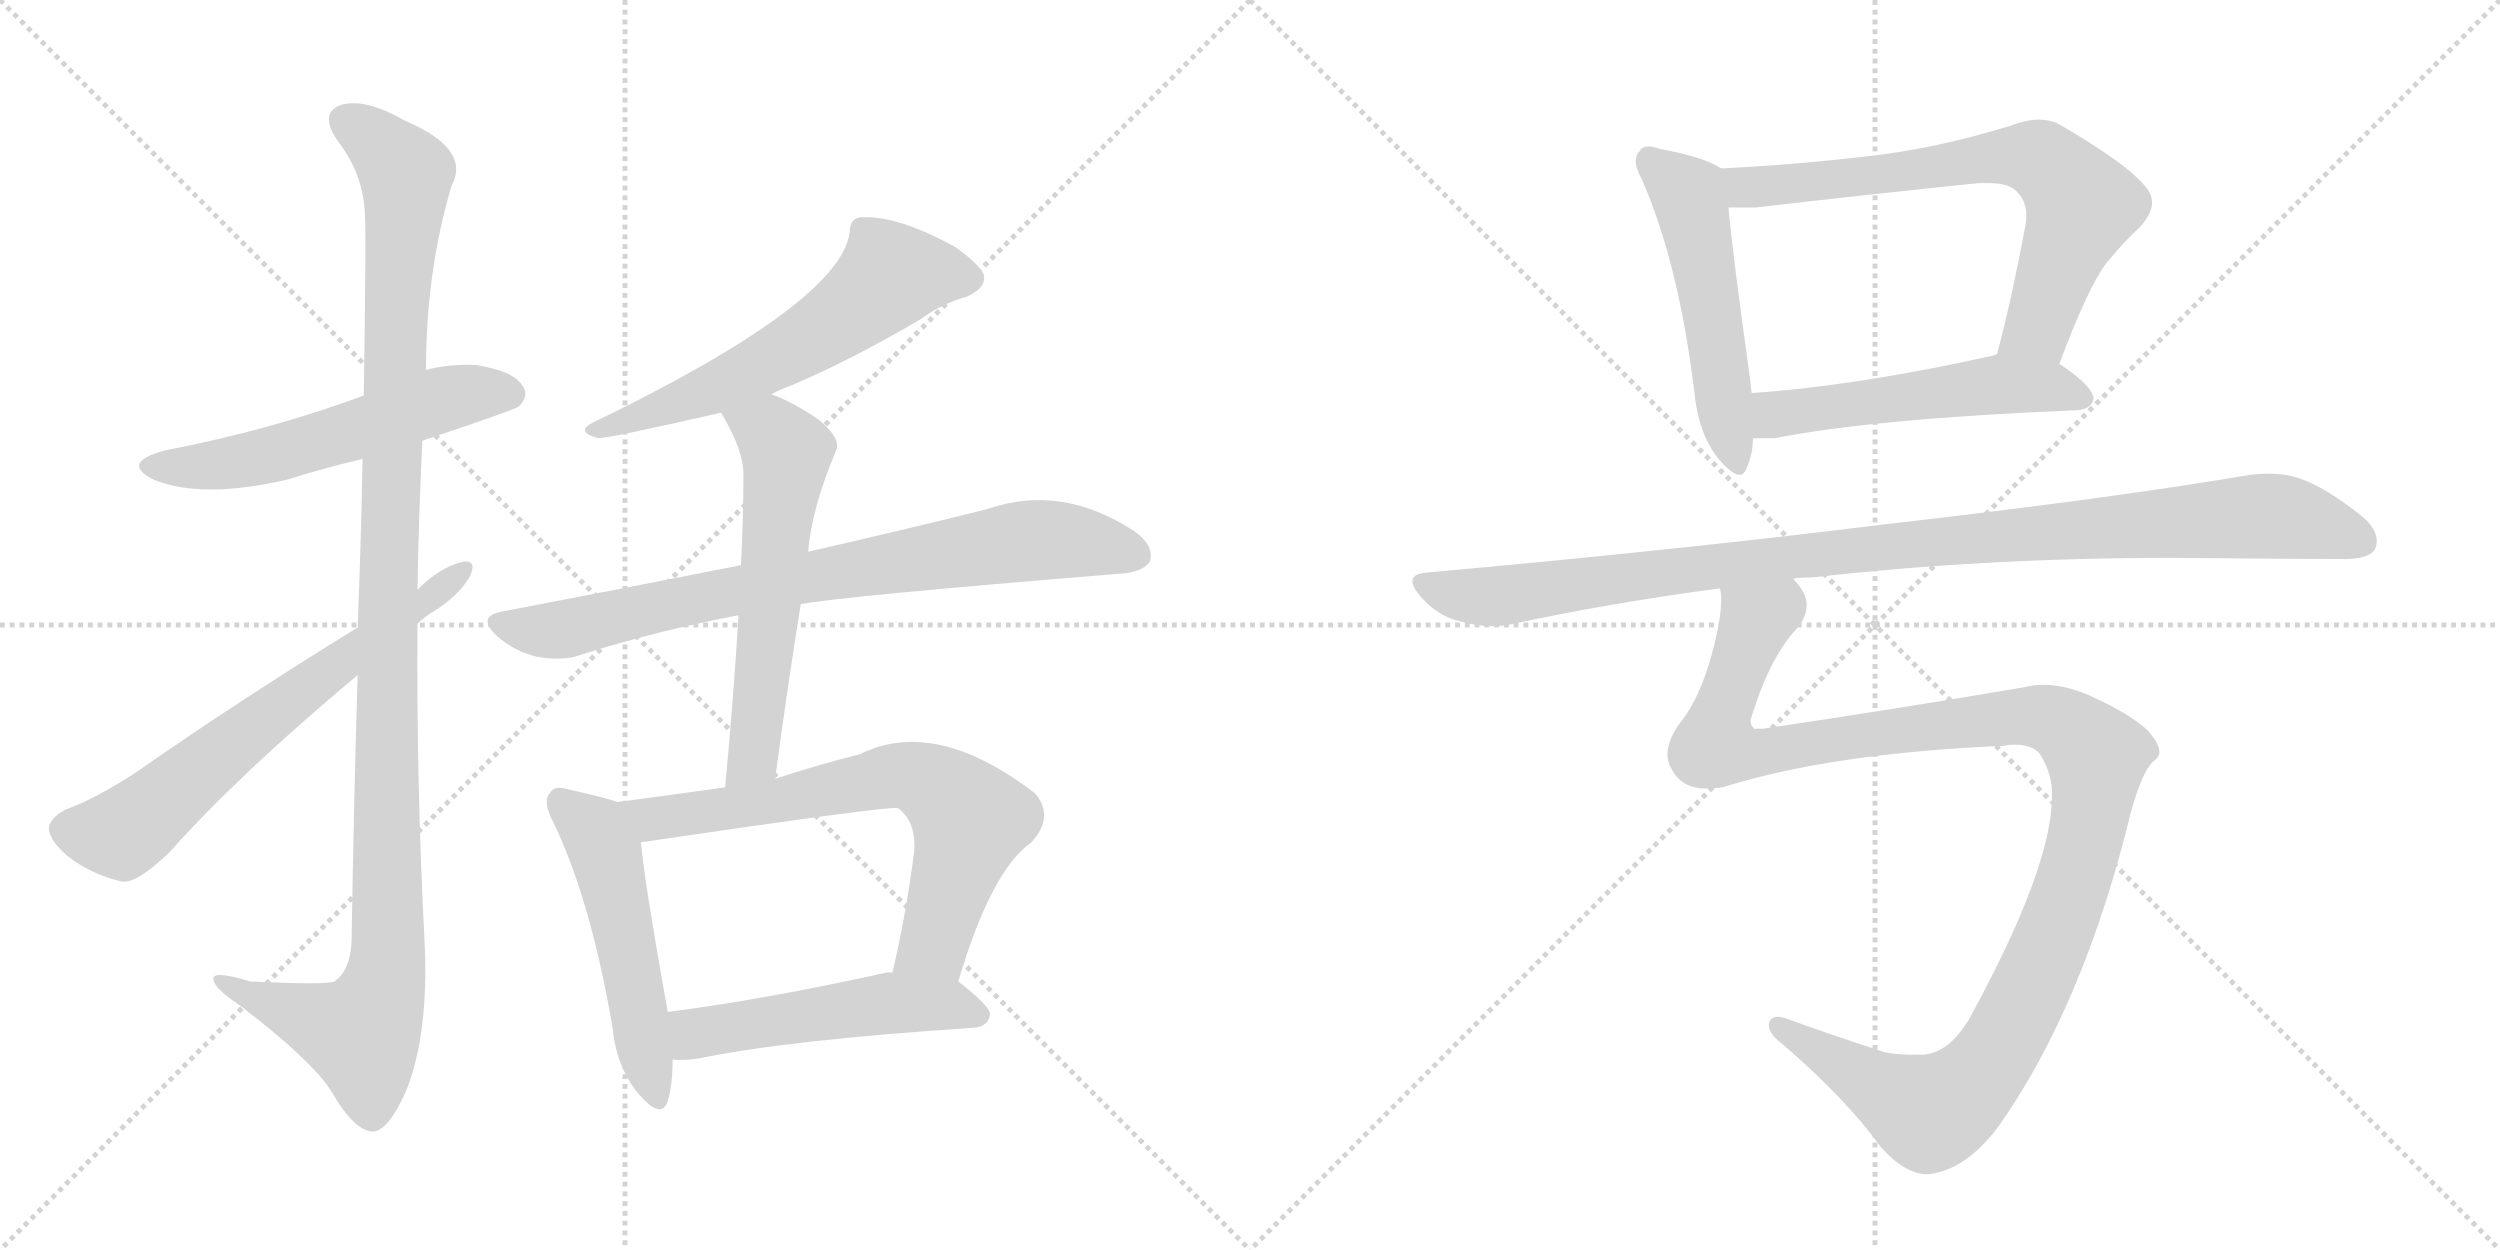<svg version="1.1" viewBox="0 0 2048 1024" xmlns="http://www.w3.org/2000/svg">
  <g stroke="lightgray" stroke-dasharray="1,1" stroke-width="1" transform="scale(4, 4)">
    <line x1="0" y1="0" x2="256" y2="256"></line>
    <line x1="256" y1="0" x2="0" y2="256"></line>
    <line x1="128" y1="0" x2="128" y2="256"></line>
    <line x1="0" y1="128" x2="256" y2="128"></line>
    <line x1="256" y1="0" x2="512" y2="256"></line>
    <line x1="512" y1="0" x2="256" y2="256"></line>
    <line x1="384" y1="0" x2="384" y2="256"></line>
    <line x1="256" y1="128" x2="512" y2="128"></line>
  </g>
<g transform="scale(1, -1) translate(0, -850)">
   <style type="text/css">
    @keyframes keyframes0 {
      from {
       stroke: black;
       stroke-dashoffset: 556;
       stroke-width: 128;
       }
       64% {
       animation-timing-function: step-end;
       stroke: black;
       stroke-dashoffset: 0;
       stroke-width: 128;
       }
       to {
       stroke: black;
       stroke-width: 1024;
       }
       }
       #make-me-a-hanzi-animation-0 {
         animation: keyframes0 0.702s both;
         animation-delay: 0s;
         animation-timing-function: linear;
       }
    @keyframes keyframes1 {
      from {
       stroke: black;
       stroke-dashoffset: 1151;
       stroke-width: 128;
       }
       79% {
       animation-timing-function: step-end;
       stroke: black;
       stroke-dashoffset: 0;
       stroke-width: 128;
       }
       to {
       stroke: black;
       stroke-width: 1024;
       }
       }
       #make-me-a-hanzi-animation-1 {
         animation: keyframes1 1.187s both;
         animation-delay: 0.702s;
         animation-timing-function: linear;
       }
    @keyframes keyframes2 {
      from {
       stroke: black;
       stroke-dashoffset: 653;
       stroke-width: 128;
       }
       68% {
       animation-timing-function: step-end;
       stroke: black;
       stroke-dashoffset: 0;
       stroke-width: 128;
       }
       to {
       stroke: black;
       stroke-width: 1024;
       }
       }
       #make-me-a-hanzi-animation-2 {
         animation: keyframes2 0.781s both;
         animation-delay: 1.889s;
         animation-timing-function: linear;
       }
    @keyframes keyframes3 {
      from {
       stroke: black;
       stroke-dashoffset: 593;
       stroke-width: 128;
       }
       66% {
       animation-timing-function: step-end;
       stroke: black;
       stroke-dashoffset: 0;
       stroke-width: 128;
       }
       to {
       stroke: black;
       stroke-width: 1024;
       }
       }
       #make-me-a-hanzi-animation-3 {
         animation: keyframes3 0.733s both;
         animation-delay: 2.671s;
         animation-timing-function: linear;
       }
    @keyframes keyframes4 {
      from {
       stroke: black;
       stroke-dashoffset: 786;
       stroke-width: 128;
       }
       72% {
       animation-timing-function: step-end;
       stroke: black;
       stroke-dashoffset: 0;
       stroke-width: 128;
       }
       to {
       stroke: black;
       stroke-width: 1024;
       }
       }
       #make-me-a-hanzi-animation-4 {
         animation: keyframes4 0.89s both;
         animation-delay: 3.403s;
         animation-timing-function: linear;
       }
    @keyframes keyframes5 {
      from {
       stroke: black;
       stroke-dashoffset: 589;
       stroke-width: 128;
       }
       66% {
       animation-timing-function: step-end;
       stroke: black;
       stroke-dashoffset: 0;
       stroke-width: 128;
       }
       to {
       stroke: black;
       stroke-width: 1024;
       }
       }
       #make-me-a-hanzi-animation-5 {
         animation: keyframes5 0.729s both;
         animation-delay: 4.293s;
         animation-timing-function: linear;
       }
    @keyframes keyframes6 {
      from {
       stroke: black;
       stroke-dashoffset: 513;
       stroke-width: 128;
       }
       63% {
       animation-timing-function: step-end;
       stroke: black;
       stroke-dashoffset: 0;
       stroke-width: 128;
       }
       to {
       stroke: black;
       stroke-width: 1024;
       }
       }
       #make-me-a-hanzi-animation-6 {
         animation: keyframes6 0.667s both;
         animation-delay: 5.022s;
         animation-timing-function: linear;
       }
    @keyframes keyframes7 {
      from {
       stroke: black;
       stroke-dashoffset: 694;
       stroke-width: 128;
       }
       69% {
       animation-timing-function: step-end;
       stroke: black;
       stroke-dashoffset: 0;
       stroke-width: 128;
       }
       to {
       stroke: black;
       stroke-width: 1024;
       }
       }
       #make-me-a-hanzi-animation-7 {
         animation: keyframes7 0.815s both;
         animation-delay: 5.69s;
         animation-timing-function: linear;
       }
    @keyframes keyframes8 {
      from {
       stroke: black;
       stroke-dashoffset: 512;
       stroke-width: 128;
       }
       63% {
       animation-timing-function: step-end;
       stroke: black;
       stroke-dashoffset: 0;
       stroke-width: 128;
       }
       to {
       stroke: black;
       stroke-width: 1024;
       }
       }
       #make-me-a-hanzi-animation-8 {
         animation: keyframes8 0.667s both;
         animation-delay: 6.504s;
         animation-timing-function: linear;
       }
    @keyframes keyframes9 {
      from {
       stroke: black;
       stroke-dashoffset: 524;
       stroke-width: 128;
       }
       63% {
       animation-timing-function: step-end;
       stroke: black;
       stroke-dashoffset: 0;
       stroke-width: 128;
       }
       to {
       stroke: black;
       stroke-width: 1024;
       }
       }
       #make-me-a-hanzi-animation-9 {
         animation: keyframes9 0.676s both;
         animation-delay: 7.171s;
         animation-timing-function: linear;
       }
    @keyframes keyframes10 {
      from {
       stroke: black;
       stroke-dashoffset: 705;
       stroke-width: 128;
       }
       70% {
       animation-timing-function: step-end;
       stroke: black;
       stroke-dashoffset: 0;
       stroke-width: 128;
       }
       to {
       stroke: black;
       stroke-width: 1024;
       }
       }
       #make-me-a-hanzi-animation-10 {
         animation: keyframes10 0.824s both;
         animation-delay: 7.847s;
         animation-timing-function: linear;
       }
    @keyframes keyframes11 {
      from {
       stroke: black;
       stroke-dashoffset: 530;
       stroke-width: 128;
       }
       63% {
       animation-timing-function: step-end;
       stroke: black;
       stroke-dashoffset: 0;
       stroke-width: 128;
       }
       to {
       stroke: black;
       stroke-width: 1024;
       }
       }
       #make-me-a-hanzi-animation-11 {
         animation: keyframes11 0.681s both;
         animation-delay: 8.671s;
         animation-timing-function: linear;
       }
    @keyframes keyframes12 {
      from {
       stroke: black;
       stroke-dashoffset: 1032;
       stroke-width: 128;
       }
       77% {
       animation-timing-function: step-end;
       stroke: black;
       stroke-dashoffset: 0;
       stroke-width: 128;
       }
       to {
       stroke: black;
       stroke-width: 1024;
       }
       }
       #make-me-a-hanzi-animation-12 {
         animation: keyframes12 1.09s both;
         animation-delay: 9.353s;
         animation-timing-function: linear;
       }
    @keyframes keyframes13 {
      from {
       stroke: black;
       stroke-dashoffset: 1205;
       stroke-width: 128;
       }
       80% {
       animation-timing-function: step-end;
       stroke: black;
       stroke-dashoffset: 0;
       stroke-width: 128;
       }
       to {
       stroke: black;
       stroke-width: 1024;
       }
       }
       #make-me-a-hanzi-animation-13 {
         animation: keyframes13 1.231s both;
         animation-delay: 10.442s;
         animation-timing-function: linear;
       }
</style>
<path d="M 346 489 Q 421 514 425 517 Q 434 526 428 534 Q 421 546 390 551 Q 368 552 349 547 L 298 526 Q 223 498 135 481 Q 98 471 126 457 Q 165 441 235 457 Q 263 466 297 474 L 346 489 Z" fill="lightgray"></path> 
<path d="M 293 297 Q 290 201 288 79 Q 287 55 274 46 Q 268 43 205 46 Q 172 56 175 47 Q 176 40 197 26 Q 257 -20 272 -45 Q 290 -76 305 -77 Q 318 -77 333 -43 Q 351 3 348 75 Q 341 208 342 339 L 342 367 Q 343 428 346 489 L 349 547 Q 349 628 370 698 Q 386 728 332 751 Q 299 770 279 764 Q 261 757 277 734 Q 298 707 299 673 Q 300 657 298 526 L 297 474 Q 296 414 293 336 L 293 297 Z" fill="lightgray"></path> 
<path d="M 293 336 Q 194 275 111 217 Q 77 195 54 187 Q 41 180 40 172 Q 40 162 55 149 Q 74 134 99 128 Q 111 125 139 152 Q 196 216 293 297 L 342 339 Q 348 345 355 349 Q 376 362 385 378 Q 391 391 380 390 Q 361 386 342 367 L 293 336 Z" fill="lightgray"></path> 
<path d="M 632 527 Q 639 531 650 535 Q 699 556 755 589 Q 771 601 792 607 Q 808 614 806 625 Q 802 634 782 648 Q 736 673 708 672 Q 696 673 696 659 Q 687 601 484 503 Q 472 496 490 491 Q 499 491 591 512 L 632 527 Z" fill="lightgray"></path> 
<path d="M 656 355 Q 684 361 917 380 Q 936 381 942 390 Q 946 403 929 415 Q 869 454 809 433 Q 749 418 662 398 L 607 387 Q 516 369 411 349 Q 390 345 407 329 Q 422 316 440 312 Q 462 308 477 314 Q 537 333 605 346 L 656 355 Z" fill="lightgray"></path> 
<path d="M 635 212 Q 645 287 656 355 L 662 398 Q 665 434 685 481 Q 689 491 671 506 Q 649 521 632 527 C 604 538 577 539 591 512 Q 591 511 593 508 Q 609 480 609 462 Q 609 426 607 387 L 605 346 Q 601 279 594 205 C 591 175 631 182 635 212 Z" fill="lightgray"></path> 
<path d="M 506 193 Q 494 197 467 203 Q 454 207 451 201 Q 444 194 453 177 Q 484 113 502 7 Q 505 -24 523 -46 Q 542 -68 547 -52 Q 551 -39 551 -18 L 547 21 Q 528 127 525 160 C 522 188 522 188 506 193 Z" fill="lightgray"></path> 
<path d="M 785 46 Q 812 137 845 160 Q 864 181 848 200 Q 766 263 704 232 Q 668 223 635 212 L 594 205 Q 551 199 506 193 C 476 189 495 156 525 160 Q 729 190 735 188 Q 738 187 740 184 Q 750 174 749 153 Q 742 99 731 53 C 724 24 776 17 785 46 Z" fill="lightgray"></path> 
<path d="M 551 -18 Q 561 -19 573 -17 Q 645 -2 797 8 Q 810 9 811 19 Q 811 26 785 46 C 773 56 761 55 731 53 Q 728 54 725 53 Q 625 31 547 21 C 517 17 521 -17 551 -18 Z" fill="lightgray"></path> 
<path d="M 1410 712 Q 1397 721 1360 728 Q 1354 730 1351 730 Q 1345 730 1343 726 Q 1340 723 1340 718 Q 1340 712 1345 703 Q 1375 635 1388 529 Q 1391 496 1407 475 Q 1419 461 1425 461 Q 1429 461 1431 467 Q 1436 478 1436 491 L 1435 528 Q 1434 534 1434 537 Q 1419 644 1416 680 C 1413 710 1413 710 1410 712 Z" fill="lightgray"></path> 
<path d="M 1687 552 Q 1711 616 1726 635 Q 1740 652 1753 664 Q 1763 675 1763 684 Q 1763 692 1755 700 Q 1740 717 1689 747 Q 1681 752 1670 752 Q 1660 752 1647 747 Q 1585 728 1530 722 Q 1470 715 1410 712 C 1380 710 1386 680 1416 680 L 1438 680 Q 1533 691 1621 700 L 1629 700 Q 1647 700 1653 692 Q 1660 685 1660 673 Q 1660 669 1659 664 Q 1648 605 1636 560 C 1628 531 1676 524 1687 552 Z" fill="lightgray"></path> 
<path d="M 1702 514 Q 1714 515 1715 524 Q 1714 534 1687 552 C 1664 568 1664 568 1636 560 L 1634 559 Q 1522 534 1435 528 C 1405 526 1406 491 1436 491 L 1454 491 Q 1534 507 1702 514 Z" fill="lightgray"></path> 
<path d="M 1469 376 Q 1476 377 1485 377 Q 1626 393 1779 393 Q 1893 392 1920 392 Q 1942 392 1946 401 Q 1947 404 1947 407 Q 1947 417 1935 427 Q 1905 451 1884 458 Q 1873 462 1858 462 Q 1851 462 1843 461 Q 1732 442 1540 420 Q 1370 399 1169 381 Q 1157 380 1157 374 Q 1157 369 1164 361 Q 1178 345 1196 341 Q 1210 337 1223 337 Q 1229 337 1235 338 Q 1318 356 1409 368 L 1469 376 Z" fill="lightgray"></path> 
<path d="M 1746 186 Q 1756 221 1765 227 Q 1769 230 1769 234 Q 1769 241 1759 252 Q 1744 266 1710 281 Q 1691 289 1674 289 Q 1666 289 1658 287 Q 1552 269 1444 253 L 1437 253 Q 1434 256 1434 260 Q 1449 310 1471 334 Q 1480 344 1480 354 Q 1480 363 1473 371 Q 1470 375 1469 376 C 1459 404 1410 398 1409 368 Q 1410 364 1410 359 Q 1410 340 1400 306 Q 1390 274 1375 256 Q 1366 243 1366 232 Q 1366 225 1370 219 Q 1378 204 1398 204 Q 1404 204 1411 205 Q 1500 233 1641 239 Q 1646 240 1650 240 Q 1668 240 1673 229 Q 1681 215 1681 200 L 1681 198 Q 1681 139 1613 15 Q 1596 -13 1575 -14 L 1566 -14 Q 1554 -14 1544 -12 Q 1498 3 1465 15 Q 1460 17 1456 17 Q 1452 17 1450 14 Q 1449 12 1449 10 Q 1449 3 1461 -6 Q 1513 -51 1541 -90 Q 1561 -112 1579 -112 Q 1610 -109 1637 -73 Q 1707 26 1746 186 Z" fill="lightgray"></path> 
      <clipPath id="make-me-a-hanzi-clip-0">
      <path d="M 346 489 Q 421 514 425 517 Q 434 526 428 534 Q 421 546 390 551 Q 368 552 349 547 L 298 526 Q 223 498 135 481 Q 98 471 126 457 Q 165 441 235 457 Q 263 466 297 474 L 346 489 Z" fill="lightgray"></path>
      </clipPath>
      <path clip-path="url(#make-me-a-hanzi-clip-0)" d="M 127 470 L 160 467 L 221 476 L 361 523 L 418 527 " fill="none" id="make-me-a-hanzi-animation-0" stroke-dasharray="428 856" stroke-linecap="round"></path>

      <clipPath id="make-me-a-hanzi-clip-1">
      <path d="M 293 297 Q 290 201 288 79 Q 287 55 274 46 Q 268 43 205 46 Q 172 56 175 47 Q 176 40 197 26 Q 257 -20 272 -45 Q 290 -76 305 -77 Q 318 -77 333 -43 Q 351 3 348 75 Q 341 208 342 339 L 342 367 Q 343 428 346 489 L 349 547 Q 349 628 370 698 Q 386 728 332 751 Q 299 770 279 764 Q 261 757 277 734 Q 298 707 299 673 Q 300 657 298 526 L 297 474 Q 296 414 293 336 L 293 297 Z" fill="lightgray"></path>
      </clipPath>
      <path clip-path="url(#make-me-a-hanzi-clip-1)" d="M 286 748 L 302 740 L 333 708 L 317 344 L 318 65 L 312 35 L 296 3 L 181 45 " fill="none" id="make-me-a-hanzi-animation-1" stroke-dasharray="1023 2046" stroke-linecap="round"></path>

      <clipPath id="make-me-a-hanzi-clip-2">
      <path d="M 293 336 Q 194 275 111 217 Q 77 195 54 187 Q 41 180 40 172 Q 40 162 55 149 Q 74 134 99 128 Q 111 125 139 152 Q 196 216 293 297 L 342 339 Q 348 345 355 349 Q 376 362 385 378 Q 391 391 380 390 Q 361 386 342 367 L 293 336 Z" fill="lightgray"></path>
      </clipPath>
      <path clip-path="url(#make-me-a-hanzi-clip-2)" d="M 53 170 L 95 166 L 107 171 L 204 252 L 376 381 " fill="none" id="make-me-a-hanzi-animation-2" stroke-dasharray="525 1050" stroke-linecap="round"></path>

      <clipPath id="make-me-a-hanzi-clip-3">
      <path d="M 632 527 Q 639 531 650 535 Q 699 556 755 589 Q 771 601 792 607 Q 808 614 806 625 Q 802 634 782 648 Q 736 673 708 672 Q 696 673 696 659 Q 687 601 484 503 Q 472 496 490 491 Q 499 491 591 512 L 632 527 Z" fill="lightgray"></path>
      </clipPath>
      <path clip-path="url(#make-me-a-hanzi-clip-3)" d="M 795 622 L 730 624 L 692 592 L 617 547 L 575 526 L 491 499 " fill="none" id="make-me-a-hanzi-animation-3" stroke-dasharray="465 930" stroke-linecap="round"></path>

      <clipPath id="make-me-a-hanzi-clip-4">
      <path d="M 656 355 Q 684 361 917 380 Q 936 381 942 390 Q 946 403 929 415 Q 869 454 809 433 Q 749 418 662 398 L 607 387 Q 516 369 411 349 Q 390 345 407 329 Q 422 316 440 312 Q 462 308 477 314 Q 537 333 605 346 L 656 355 Z" fill="lightgray"></path>
      </clipPath>
      <path clip-path="url(#make-me-a-hanzi-clip-4)" d="M 409 339 L 466 335 L 604 367 L 837 407 L 882 406 L 931 395 " fill="none" id="make-me-a-hanzi-animation-4" stroke-dasharray="658 1316" stroke-linecap="round"></path>

      <clipPath id="make-me-a-hanzi-clip-5">
      <path d="M 635 212 Q 645 287 656 355 L 662 398 Q 665 434 685 481 Q 689 491 671 506 Q 649 521 632 527 C 604 538 577 539 591 512 Q 591 511 593 508 Q 609 480 609 462 Q 609 426 607 387 L 605 346 Q 601 279 594 205 C 591 175 631 182 635 212 Z" fill="lightgray"></path>
      </clipPath>
      <path clip-path="url(#make-me-a-hanzi-clip-5)" d="M 598 513 L 604 505 L 631 496 L 644 480 L 618 237 L 600 213 " fill="none" id="make-me-a-hanzi-animation-5" stroke-dasharray="461 922" stroke-linecap="round"></path>

      <clipPath id="make-me-a-hanzi-clip-6">
      <path d="M 506 193 Q 494 197 467 203 Q 454 207 451 201 Q 444 194 453 177 Q 484 113 502 7 Q 505 -24 523 -46 Q 542 -68 547 -52 Q 551 -39 551 -18 L 547 21 Q 528 127 525 160 C 522 188 522 188 506 193 Z" fill="lightgray"></path>
      </clipPath>
      <path clip-path="url(#make-me-a-hanzi-clip-6)" d="M 460 193 L 484 173 L 496 152 L 536 -46 " fill="none" id="make-me-a-hanzi-animation-6" stroke-dasharray="385 770" stroke-linecap="round"></path>

      <clipPath id="make-me-a-hanzi-clip-7">
      <path d="M 785 46 Q 812 137 845 160 Q 864 181 848 200 Q 766 263 704 232 Q 668 223 635 212 L 594 205 Q 551 199 506 193 C 476 189 495 156 525 160 Q 729 190 735 188 Q 738 187 740 184 Q 750 174 749 153 Q 742 99 731 53 C 724 24 776 17 785 46 Z" fill="lightgray"></path>
      </clipPath>
      <path clip-path="url(#make-me-a-hanzi-clip-7)" d="M 514 190 L 538 177 L 730 214 L 759 210 L 795 178 L 765 77 L 739 58 " fill="none" id="make-me-a-hanzi-animation-7" stroke-dasharray="566 1132" stroke-linecap="round"></path>

      <clipPath id="make-me-a-hanzi-clip-8">
      <path d="M 551 -18 Q 561 -19 573 -17 Q 645 -2 797 8 Q 810 9 811 19 Q 811 26 785 46 C 773 56 761 55 731 53 Q 728 54 725 53 Q 625 31 547 21 C 517 17 521 -17 551 -18 Z" fill="lightgray"></path>
      </clipPath>
      <path clip-path="url(#make-me-a-hanzi-clip-8)" d="M 556 -11 L 569 4 L 722 28 L 776 27 L 802 19 " fill="none" id="make-me-a-hanzi-animation-8" stroke-dasharray="384 768" stroke-linecap="round"></path>

      <clipPath id="make-me-a-hanzi-clip-9">
      <path d="M 1410 712 Q 1397 721 1360 728 Q 1354 730 1351 730 Q 1345 730 1343 726 Q 1340 723 1340 718 Q 1340 712 1345 703 Q 1375 635 1388 529 Q 1391 496 1407 475 Q 1419 461 1425 461 Q 1429 461 1431 467 Q 1436 478 1436 491 L 1435 528 Q 1434 534 1434 537 Q 1419 644 1416 680 C 1413 710 1413 710 1410 712 Z" fill="lightgray"></path>
      </clipPath>
      <path clip-path="url(#make-me-a-hanzi-clip-9)" d="M 1352 718 L 1383 690 L 1386 680 L 1424 468 " fill="none" id="make-me-a-hanzi-animation-9" stroke-dasharray="396 792" stroke-linecap="round"></path>

      <clipPath id="make-me-a-hanzi-clip-10">
      <path d="M 1687 552 Q 1711 616 1726 635 Q 1740 652 1753 664 Q 1763 675 1763 684 Q 1763 692 1755 700 Q 1740 717 1689 747 Q 1681 752 1670 752 Q 1660 752 1647 747 Q 1585 728 1530 722 Q 1470 715 1410 712 C 1380 710 1386 680 1416 680 L 1438 680 Q 1533 691 1621 700 L 1629 700 Q 1647 700 1653 692 Q 1660 685 1660 673 Q 1660 669 1659 664 Q 1648 605 1636 560 C 1628 531 1676 524 1687 552 Z" fill="lightgray"></path>
      </clipPath>
      <path clip-path="url(#make-me-a-hanzi-clip-10)" d="M 1418 708 L 1426 698 L 1444 697 L 1629 721 L 1661 722 L 1680 714 L 1706 681 L 1669 582 L 1643 565 " fill="none" id="make-me-a-hanzi-animation-10" stroke-dasharray="577 1154" stroke-linecap="round"></path>

      <clipPath id="make-me-a-hanzi-clip-11">
      <path d="M 1702 514 Q 1714 515 1715 524 Q 1714 534 1687 552 C 1664 568 1664 568 1636 560 L 1634 559 Q 1522 534 1435 528 C 1405 526 1406 491 1436 491 L 1454 491 Q 1534 507 1702 514 Z" fill="lightgray"></path>
      </clipPath>
      <path clip-path="url(#make-me-a-hanzi-clip-11)" d="M 1441 497 L 1457 511 L 1630 534 L 1678 534 L 1706 524 " fill="none" id="make-me-a-hanzi-animation-11" stroke-dasharray="402 804" stroke-linecap="round"></path>

      <clipPath id="make-me-a-hanzi-clip-12">
      <path d="M 1469 376 Q 1476 377 1485 377 Q 1626 393 1779 393 Q 1893 392 1920 392 Q 1942 392 1946 401 Q 1947 404 1947 407 Q 1947 417 1935 427 Q 1905 451 1884 458 Q 1873 462 1858 462 Q 1851 462 1843 461 Q 1732 442 1540 420 Q 1370 399 1169 381 Q 1157 380 1157 374 Q 1157 369 1164 361 Q 1178 345 1196 341 Q 1210 337 1223 337 Q 1229 337 1235 338 Q 1318 356 1409 368 L 1469 376 Z" fill="lightgray"></path>
      </clipPath>
      <path clip-path="url(#make-me-a-hanzi-clip-12)" d="M 1167 371 L 1218 361 L 1607 409 L 1843 427 L 1886 423 L 1935 406 " fill="none" id="make-me-a-hanzi-animation-12" stroke-dasharray="904 1808" stroke-linecap="round"></path>

      <clipPath id="make-me-a-hanzi-clip-13">
      <path d="M 1746 186 Q 1756 221 1765 227 Q 1769 230 1769 234 Q 1769 241 1759 252 Q 1744 266 1710 281 Q 1691 289 1674 289 Q 1666 289 1658 287 Q 1552 269 1444 253 L 1437 253 Q 1434 256 1434 260 Q 1449 310 1471 334 Q 1480 344 1480 354 Q 1480 363 1473 371 Q 1470 375 1469 376 C 1459 404 1410 398 1409 368 Q 1410 364 1410 359 Q 1410 340 1400 306 Q 1390 274 1375 256 Q 1366 243 1366 232 Q 1366 225 1370 219 Q 1378 204 1398 204 Q 1404 204 1411 205 Q 1500 233 1641 239 Q 1646 240 1650 240 Q 1668 240 1673 229 Q 1681 215 1681 200 L 1681 198 Q 1681 139 1613 15 Q 1596 -13 1575 -14 L 1566 -14 Q 1554 -14 1544 -12 Q 1498 3 1465 15 Q 1460 17 1456 17 Q 1452 17 1450 14 Q 1449 12 1449 10 Q 1449 3 1461 -6 Q 1513 -51 1541 -90 Q 1561 -112 1579 -112 Q 1610 -109 1637 -73 Q 1707 26 1746 186 Z" fill="lightgray"></path>
      </clipPath>
      <path clip-path="url(#make-me-a-hanzi-clip-13)" d="M 1463 367 L 1460 354 L 1439 342 L 1408 259 L 1408 238 L 1437 232 L 1531 249 L 1672 263 L 1703 247 L 1718 230 L 1706 151 L 1685 89 L 1641 -4 L 1608 -45 L 1580 -62 L 1456 11 " fill="none" id="make-me-a-hanzi-animation-13" stroke-dasharray="1077 2154" stroke-linecap="round"></path>

</g>
</svg>
